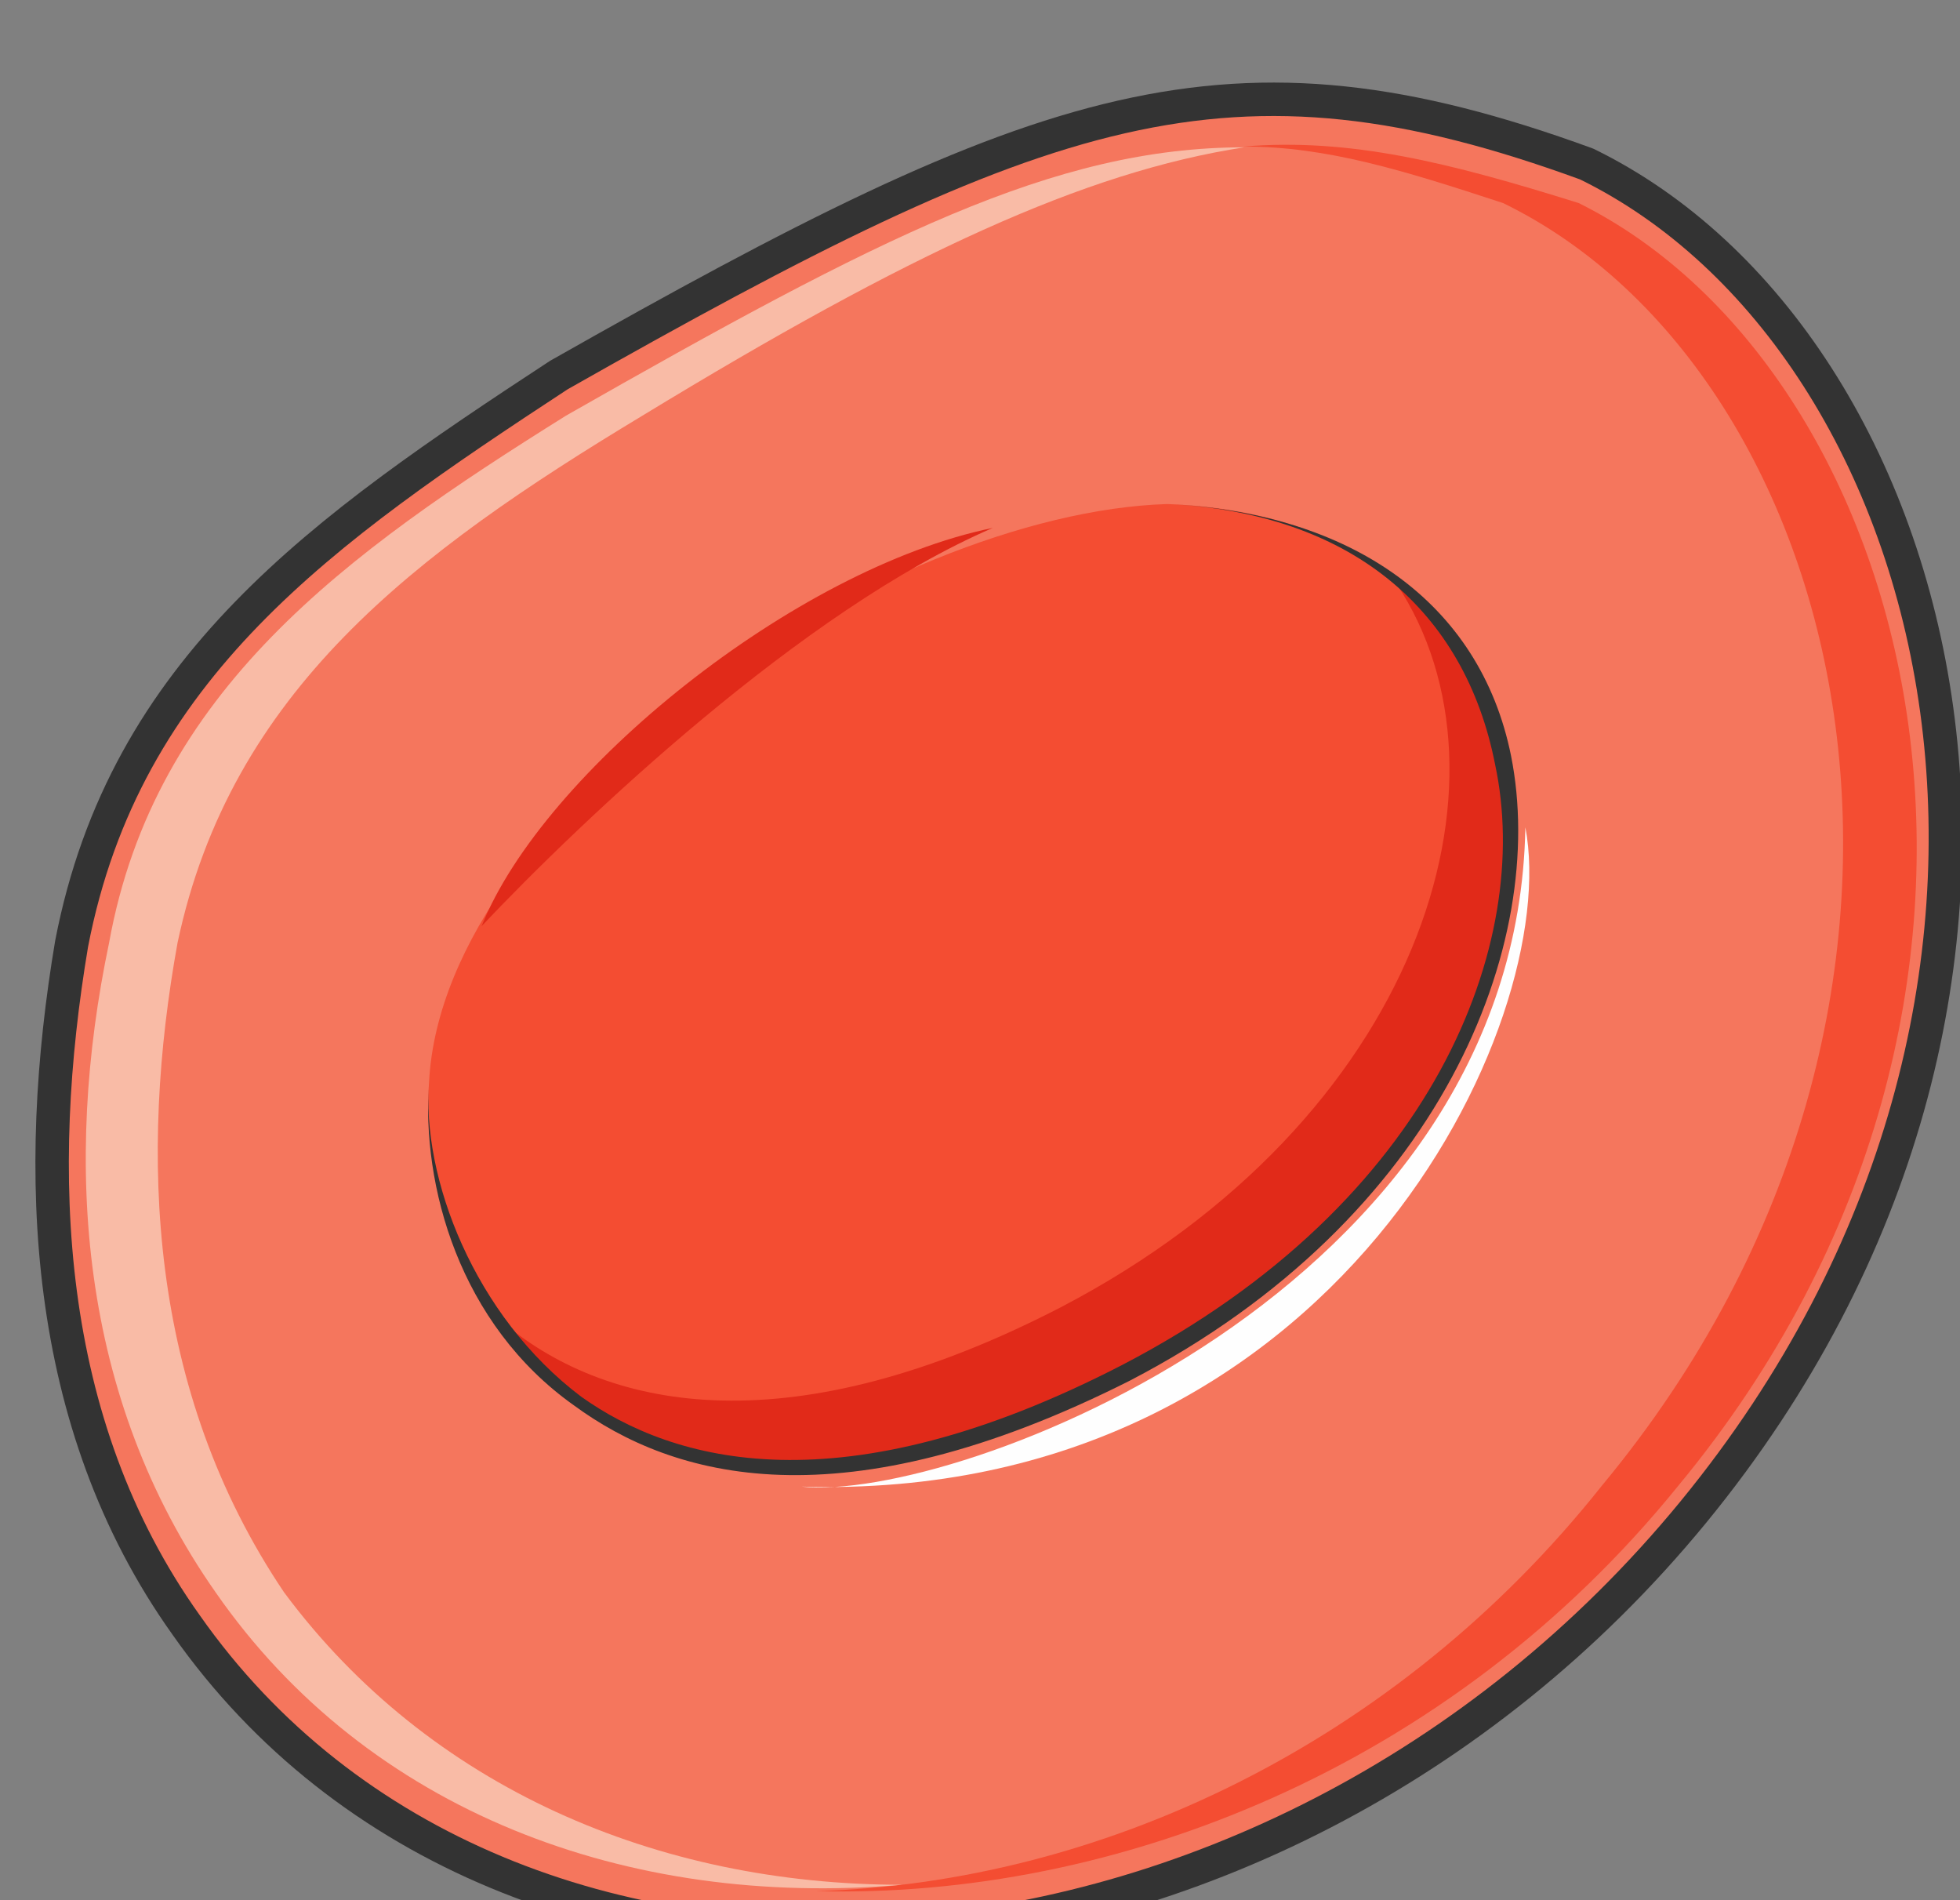 <svg xmlns="http://www.w3.org/2000/svg" version="1.0" viewBox="0 0 98.419 95.395"><rect x="0" y="0" width="98.419" height="95.395" fill="#808080" stroke="none"/><defs><clipPath clipPathUnits="userSpaceOnUse" id="a"><path d="M1.04 3.278H99.3V98.74H1.04z"/></clipPath></defs><path clip-path="url(#a)" d="M28.023 18.789C16.19 26.544 6.236 33.459 3.558 47.33c-1.919 11.393-1.52 24.026 5.756 34.22 16.03 22.826 54.287 20.387 75.674-5.677C106.376 49.77 97.981 17.15 79.632 8.195c-17.95-6.556-27.144-3.278-51.609 10.594z" fill="#f5765d" fill-rule="evenodd"/><path clip-path="url(#a)" d="M79.272 10.194c-6.516-2.039-11.473-3.278-16.83-2.838 4.198 0 8.035 1.199 13.032 2.838 17.59 8.555 25.265 39.936 4.957 64.4-10.353 13.033-25.264 19.949-39.456 20.348 14.951.4 31.78-6.116 43.294-20.347 20.268-24.465 12.233-55.846-4.997-64.401z" fill="#f44d32" fill-rule="evenodd"/><path d="M14.271 79.952c-6.875-10.194-7.275-22.027-5.356-32.62 2.678-12.633 11.872-19.549 23.345-26.465C45.652 12.712 54.447 8.635 62.482 7.396c-9.554 0-18.349 4.517-34.06 13.471C17.35 27.783 7.756 34.7 5.478 47.331c-2.319 11.034-1.52 22.826 5.356 32.62 7.636 10.994 20.668 15.87 34.46 14.672-12.273 0-23.746-4.877-31.022-14.671z" fill="#f9bba6" fill-rule="evenodd"/><path d="M58.604 25.305c23.706.84 22.947 30.621-2.278 43.653-25.225 13.032-35.579-4.077-34.78-14.67.76-13.872 22.947-28.544 37.058-28.983z" fill="#f44d32" fill-rule="evenodd"/><path d="M70.118 29.302c6.516 9.794 1.159 26.944-16.87 36.338-13.392 6.916-22.547 5.277-27.943.8 4.997 6.916 14.95 10.993 31.02 2.438 20.309-10.194 24.866-30.981 13.793-39.576zM49.85 26.504c-9.954 2.039-22.587 12.272-25.665 19.988 4.997-5.277 16.11-15.87 25.665-19.988z" fill="#e12a19" fill-rule="evenodd"/><path d="M40.256 74.635c7.675.8 35.938-9.794 36.338-33.1 1.878 9.834-9.555 33.9-36.338 33.1z" fill="#fefefe" fill-rule="evenodd"/><path clip-path="url(#a)" d="M28.063 18.829C16.23 26.584 6.276 33.499 3.598 47.37c-1.919 11.393-1.52 24.026 5.756 34.22 16.03 22.826 54.287 20.387 75.674-5.677C106.416 49.81 98.021 17.19 79.672 8.235c-17.95-6.556-27.144-3.278-51.609 10.594" fill="none" stroke="#333" stroke-width="1.679" stroke-linecap="round" stroke-linejoin="round"/><path d="M58.644 25.305c9.195.44 14.911 5.316 16.43 13.072 1.92 8.954-3.038 21.986-18.708 30.141-14.152 7.316-22.586 4.878-27.184 1.6-5.356-4.038-8.035-10.994-7.635-15.87-.4 5.276 1.519 12.232 7.276 16.31 4.957 3.637 13.391 6.076 27.903-1.24 15.71-8.155 21.027-21.987 19.148-31.381-1.559-7.715-8.035-12.193-17.23-12.632z" fill="#333" fill-rule="evenodd"/></svg>
